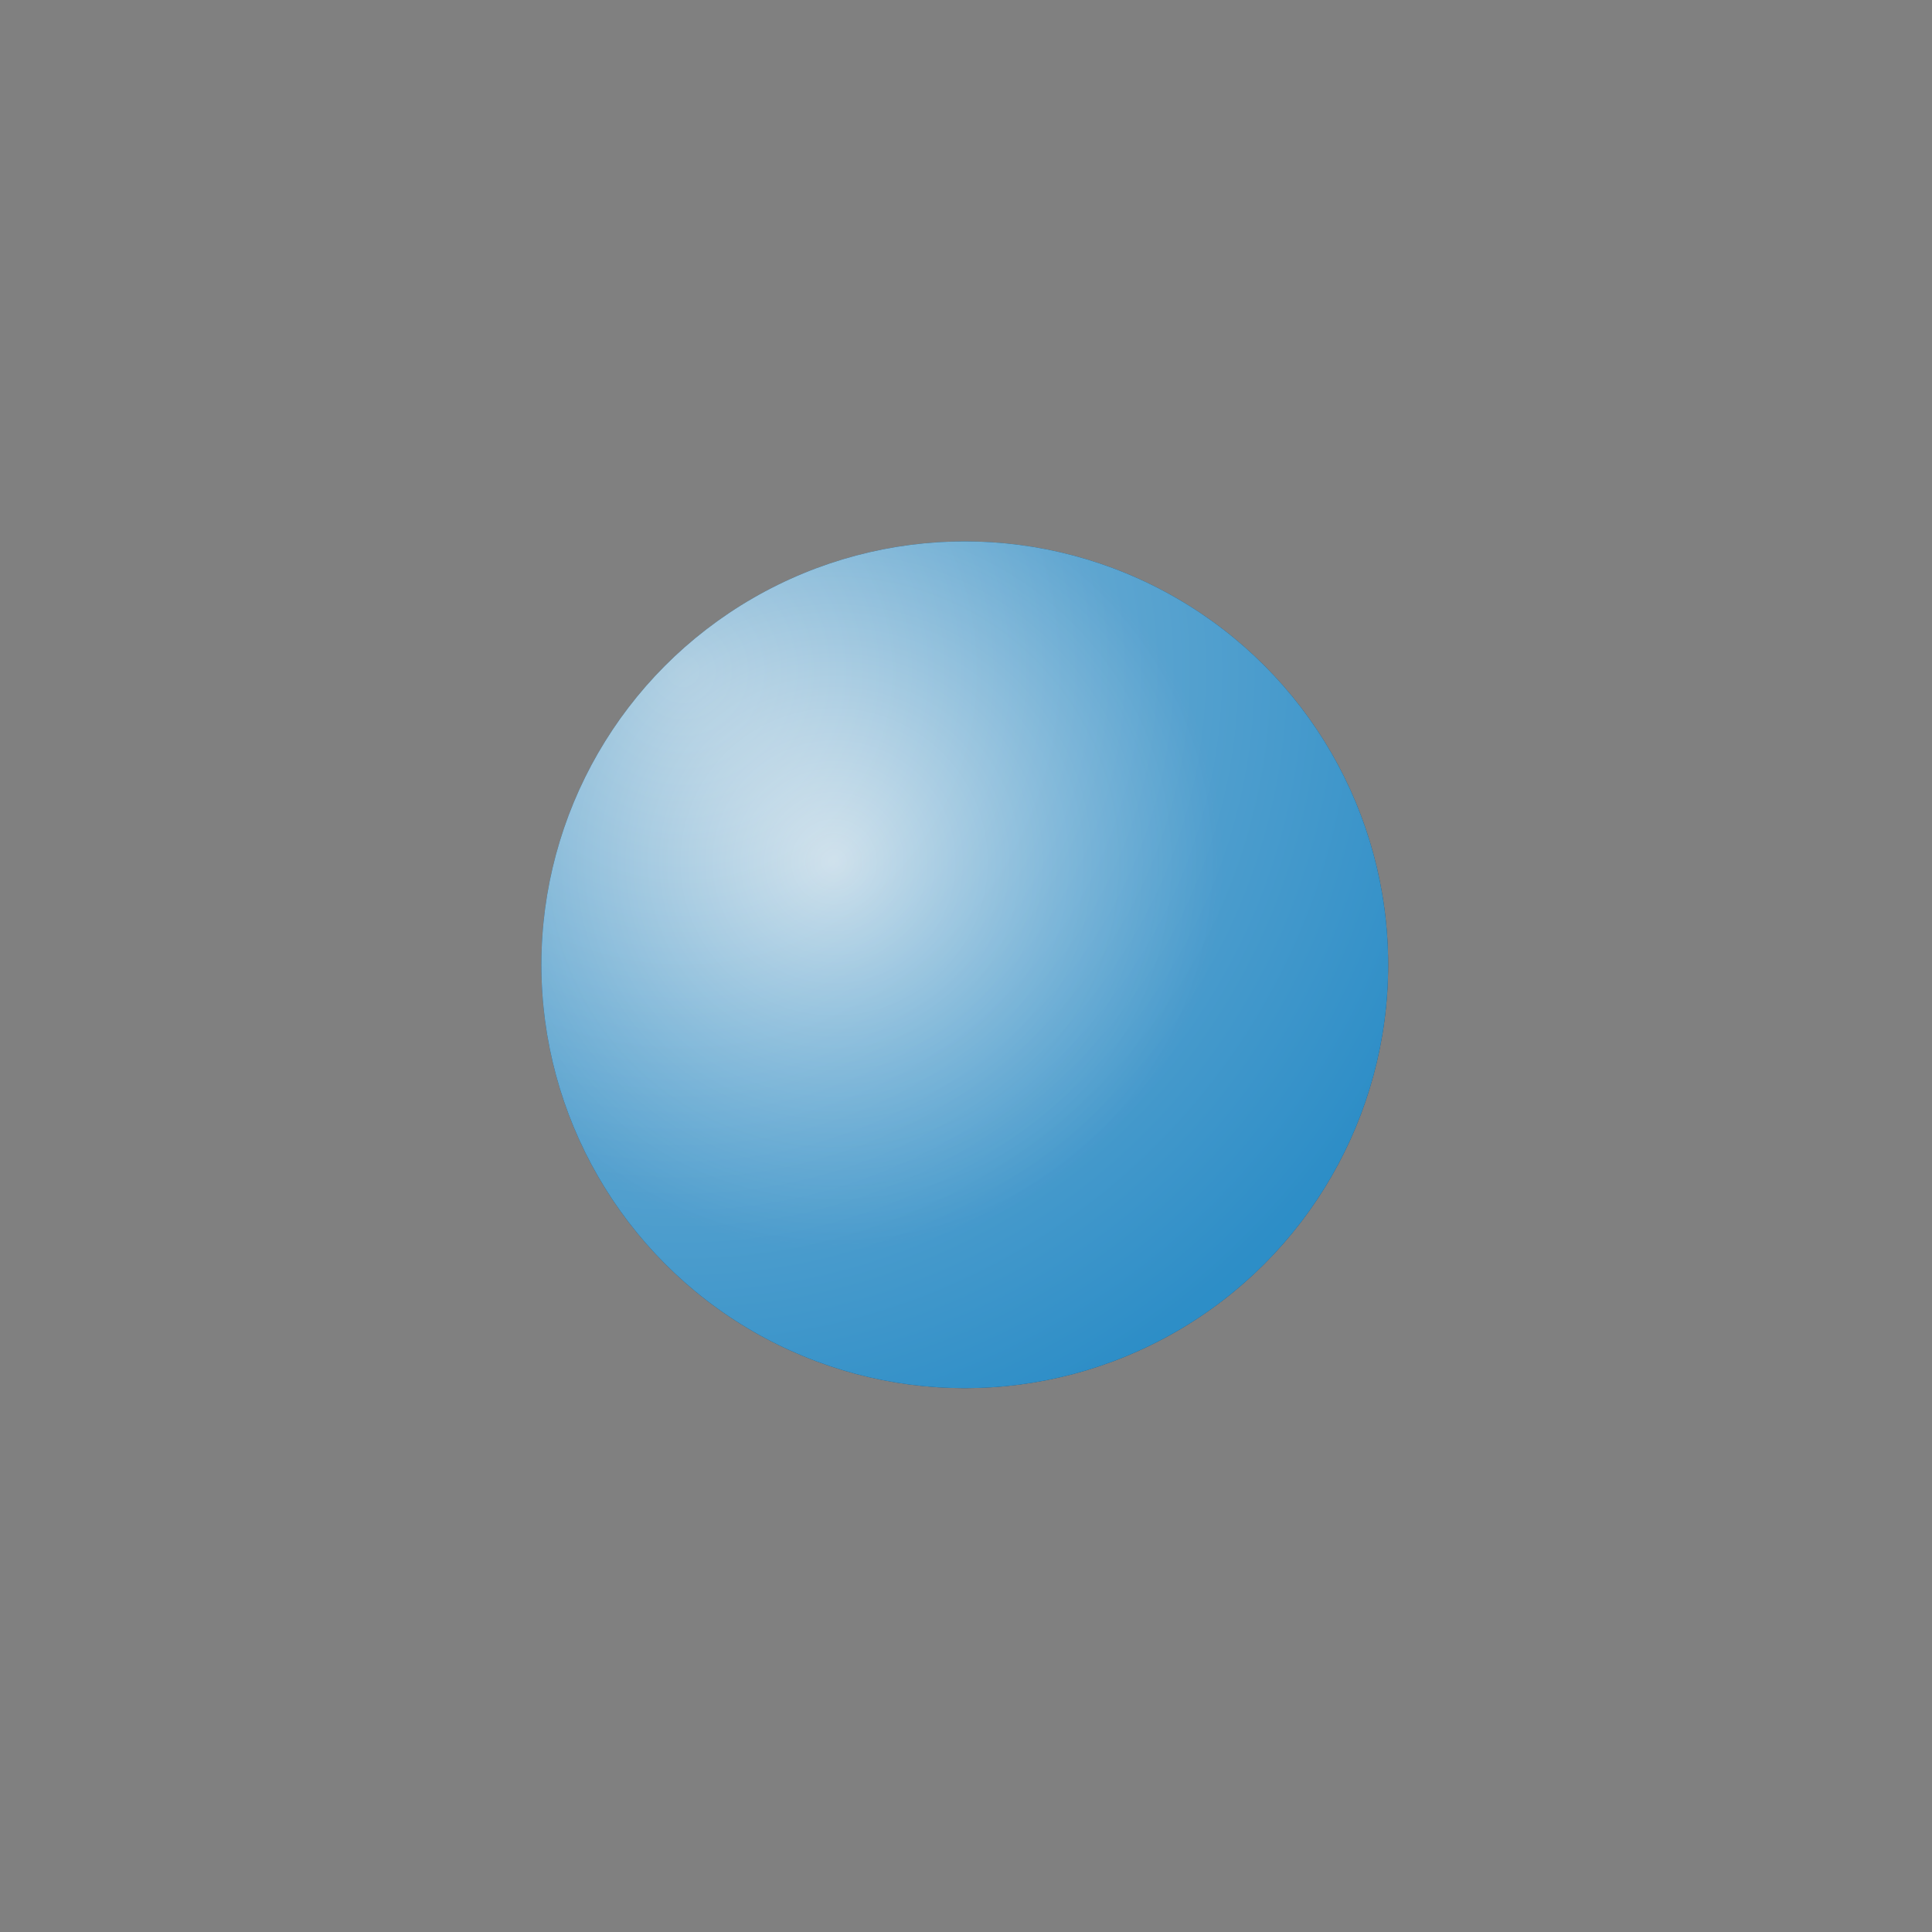 <?xml version="1.0" encoding="UTF-8"?>
<svg width="1000px" height="1000px" viewBox="0 0 1000 1000" version="1.1" xmlns="http://www.w3.org/2000/svg" xmlns:xlink="http://www.w3.org/1999/xlink">
    <rect x="0" y="0" width="1000" height="1000" fill="#808080" stroke="none"/>
    <!-- Generator: Sketch 58 (84663) - https://sketch.com -->
    <title>bullet_round_blue</title>
    <desc>Created with Sketch.</desc>
    <defs>
        <radialGradient cx="34.509%" cy="37.815%" fx="34.509%" fy="37.815%" r="46.267%" gradientTransform="translate(0.345,0.378),rotate(90),scale(1,1.002),translate(-0.345,-0.378)" id="radialGradient-1">
            <stop stop-color="#F5F5F5" offset="0%"></stop>
            <stop stop-color="#349BD8" stop-opacity="0.822" offset="100%"></stop>
        </radialGradient>
        <radialGradient cx="16.635%" cy="15.189%" fx="16.635%" fy="15.189%" r="96.755%" id="radialGradient-2">
            <stop stop-color="#FFFFFF" stop-opacity="0.5" offset="0%"></stop>
            <stop stop-color="#349BD8" stop-opacity="0.5" offset="100%"></stop>
        </radialGradient>
        <circle id="path-3" cx="428" cy="428" r="219.136"></circle>
    </defs>
    <g id="bullet_round_blue" stroke="none" stroke-width="1" fill="none" fill-rule="evenodd">
        <g id="Bullets/Bullet---Round---Blue" transform="translate(71.361, 71.361)">
            <g id="Radial-fill---semi-transparent-Copy-2">
                <use fill="#003155" xlink:href="#path-3"></use>
                <use fill-opacity="0.9" fill="url(#radialGradient-1)" xlink:href="#path-3"></use>
                <use fill="url(#radialGradient-2)" xlink:href="#path-3"></use>
            </g>
        </g>
    </g>
</svg>